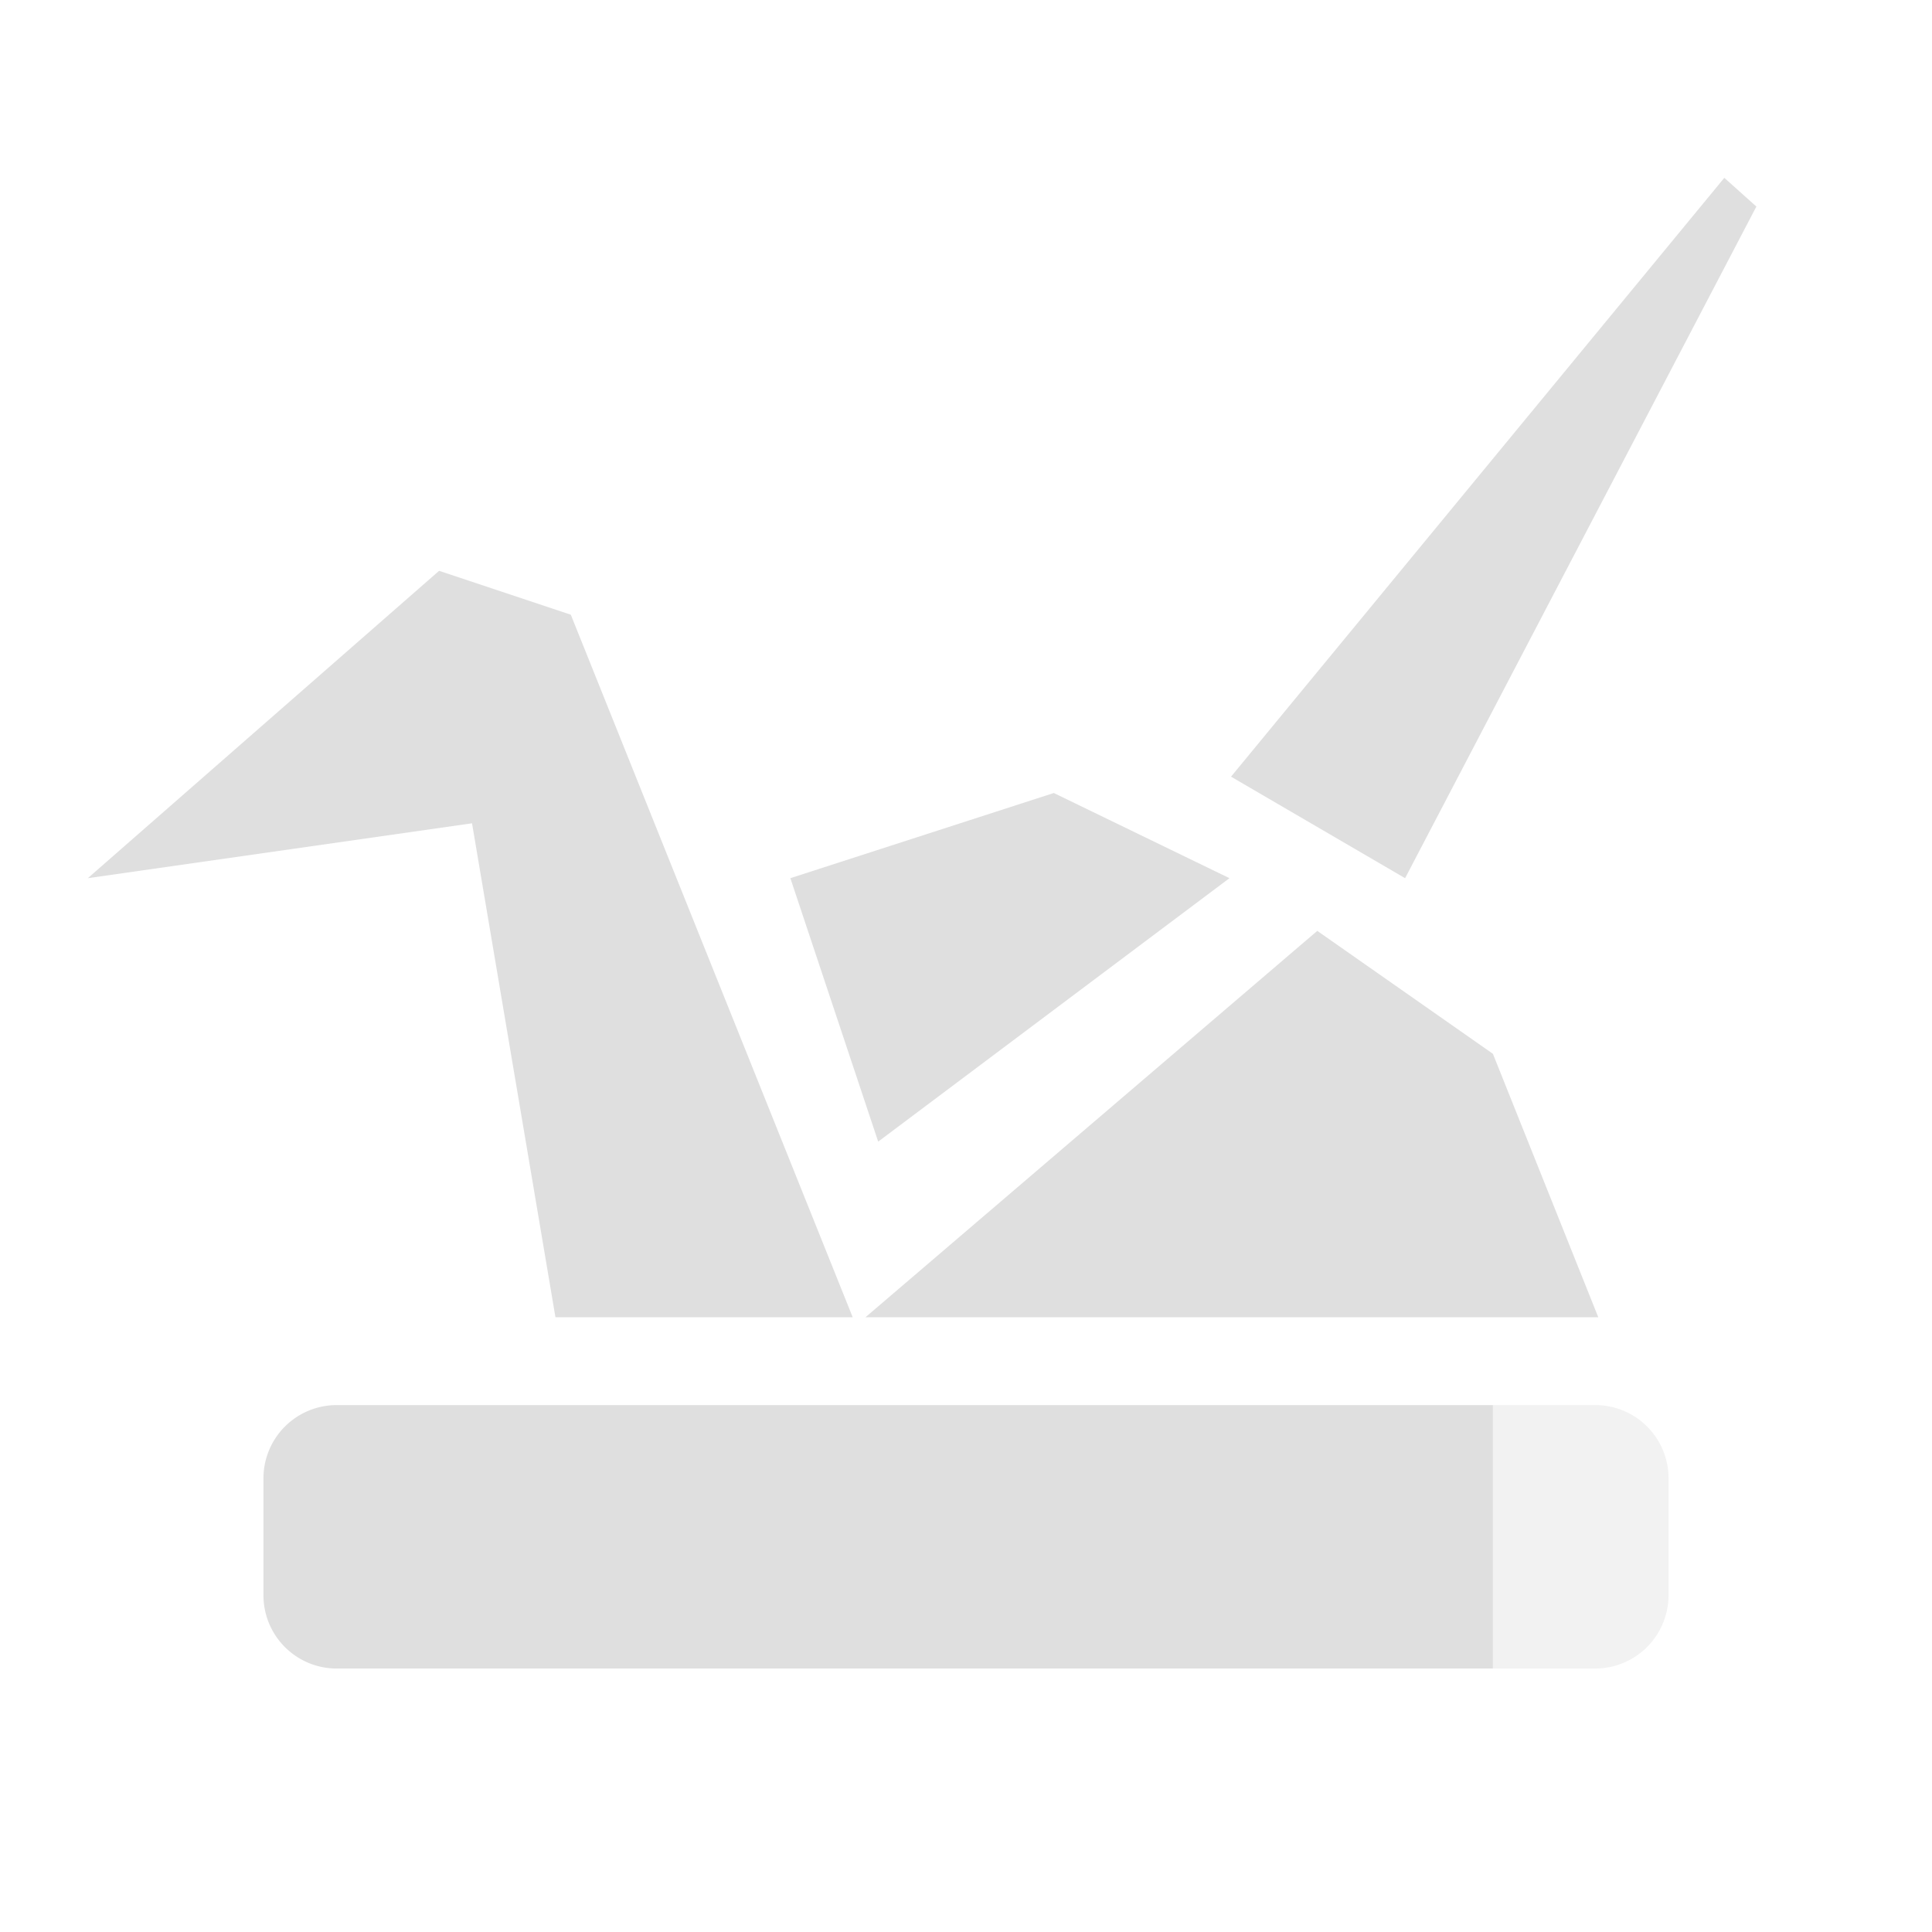 <svg xmlns="http://www.w3.org/2000/svg" width="22" height="22"><defs><style id="current-color-scheme" type="text/css">.ColorScheme-Text{color:#dfdfdf}</style></defs><path class="ColorScheme-Text" d="M19.635 2.025l-5.617 6.819L16 10l4-7.648zM5 6.5L1 10l4.375-.625.95 5.625H9.71L6.5 7zm7 2.53L9 10l1 3 4-3zm3 1.57L9.855 15H18.2L17 12zM3.836 16a.834.834 0 0 0-.836.836v1.328c0 .463.373.836.836.836H17v-3H3.836z" fill="currentColor"/><path class="ColorScheme-Text" d="M3.836 16zM17 16v3h1.164a.836.836 0 0 0 .836-.838v-1.326a.834.834 0 0 0-.836-.836H17z" opacity=".4" fill="currentColor"/></svg>